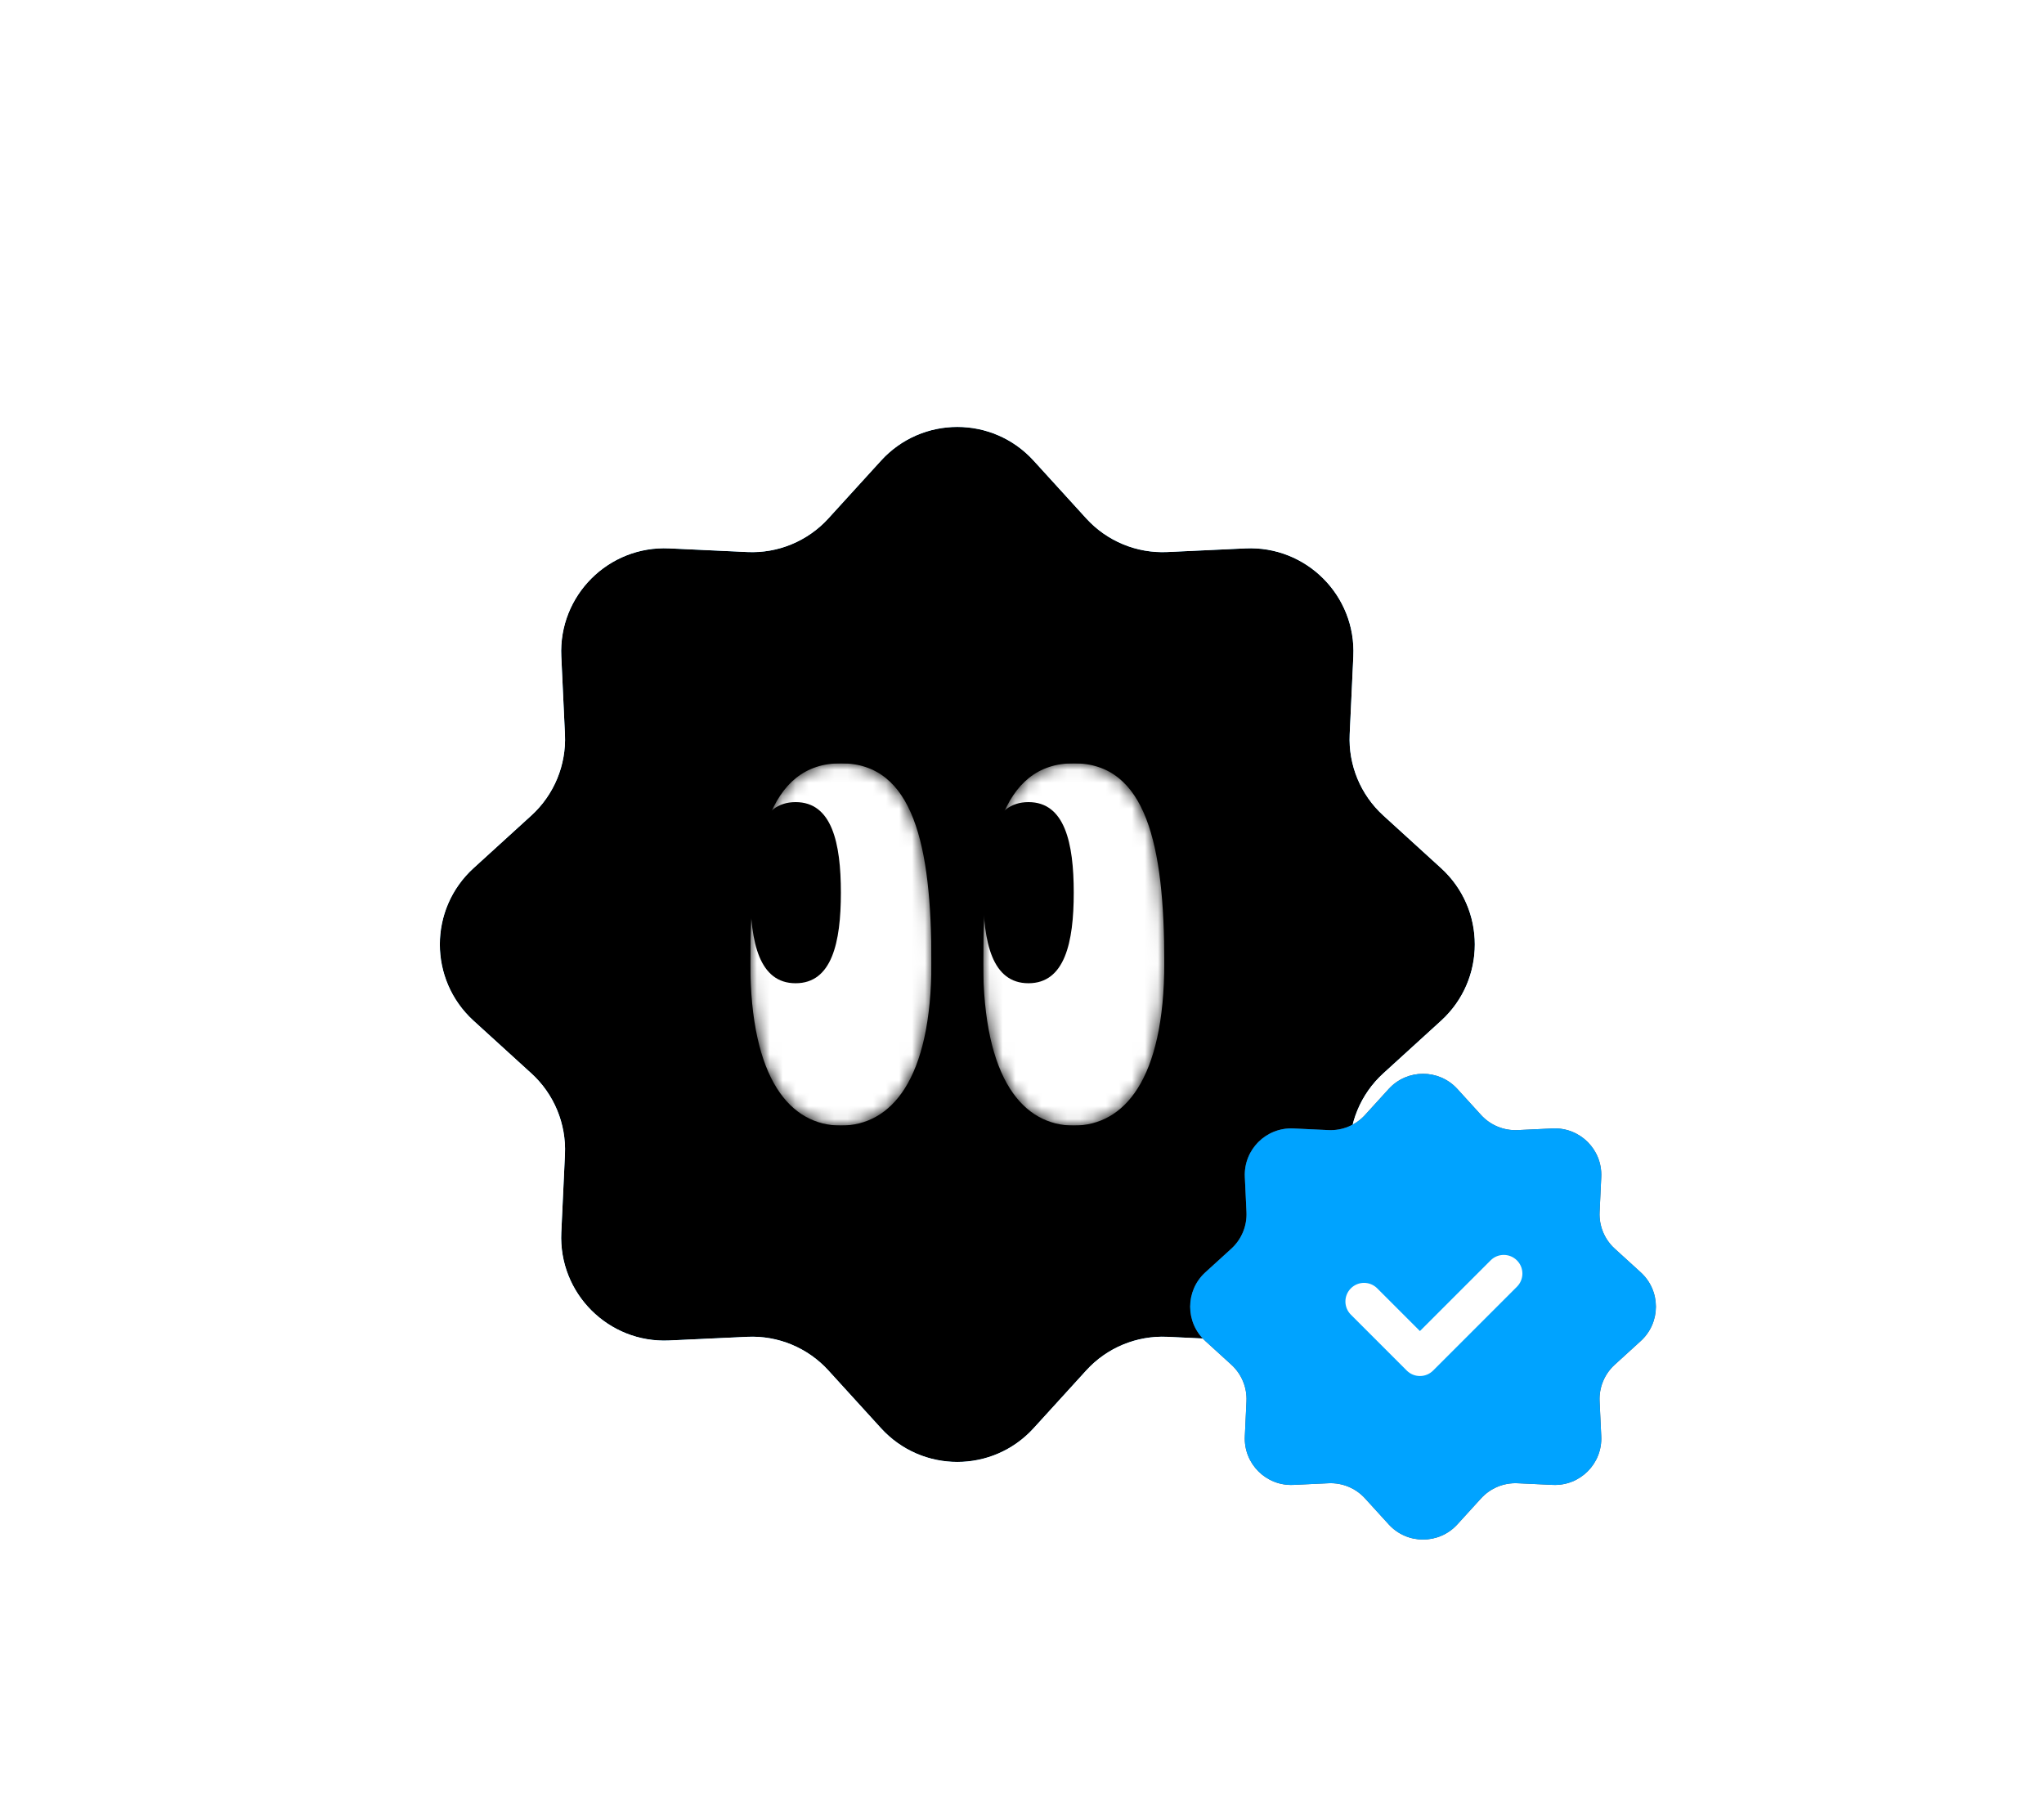 <svg width="158" height="139" viewBox="0 0 158 139" fill="none" xmlns="http://www.w3.org/2000/svg">
<g filter="url(#filter0_d_1066_25423)">
<path d="M79.897 110.394C76.733 113.869 71.267 113.869 68.103 110.394L64.034 105.927C62.435 104.171 60.137 103.219 57.764 103.33L51.728 103.612C47.035 103.831 43.169 99.966 43.388 95.272L43.67 89.236C43.781 86.863 42.829 84.565 41.073 82.966L36.606 78.897C33.131 75.733 33.131 70.267 36.606 67.103L41.073 63.034C42.829 61.435 43.781 59.137 43.67 56.764L43.388 50.728C43.169 46.035 47.035 42.169 51.728 42.388L57.764 42.67C60.137 42.781 62.435 41.829 64.034 40.073L68.103 35.606C71.267 32.131 76.733 32.131 79.897 35.606L83.966 40.073C85.565 41.829 87.863 42.781 90.236 42.67L96.272 42.388C100.966 42.169 104.831 46.035 104.612 50.728L104.33 56.764C104.219 59.137 105.171 61.435 106.927 63.034L111.394 67.103C114.869 70.267 114.869 75.733 111.394 78.897L106.927 82.966C105.171 84.565 104.219 86.863 104.33 89.236L104.612 95.272C104.831 99.966 100.966 103.831 96.272 103.612L90.236 103.33C87.863 103.219 85.565 104.171 83.966 105.927L79.897 110.394Z" fill="#00A3FF"/>
</g>
<path d="M79.897 110.394C76.733 113.869 71.267 113.869 68.103 110.394L64.034 105.927C62.435 104.171 60.137 103.219 57.764 103.33L51.728 103.612C47.035 103.831 43.169 99.966 43.388 95.272L43.67 89.236C43.781 86.863 42.829 84.565 41.073 82.966L36.606 78.897C33.131 75.733 33.131 70.267 36.606 67.103L41.073 63.034C42.829 61.435 43.781 59.137 43.67 56.764L43.388 50.728C43.169 46.035 47.035 42.169 51.728 42.388L57.764 42.67C60.137 42.781 62.435 41.829 64.034 40.073L68.103 35.606C71.267 32.131 76.733 32.131 79.897 35.606L83.966 40.073C85.565 41.829 87.863 42.781 90.236 42.67L96.272 42.388C100.966 42.169 104.831 46.035 104.612 50.728L104.33 56.764C104.219 59.137 105.171 61.435 106.927 63.034L111.394 67.103C114.869 70.267 114.869 75.733 111.394 78.897L106.927 82.966C105.171 84.565 104.219 86.863 104.33 89.236L104.612 95.272C104.831 99.966 100.966 103.831 96.272 103.612L90.236 103.33C87.863 103.219 85.565 104.171 83.966 105.927L79.897 110.394Z" fill="black"/>
<path fill-rule="evenodd" clip-rule="evenodd" d="M81.376 111.741C77.418 116.086 70.582 116.086 66.624 111.741L62.555 107.273C61.358 105.958 59.636 105.244 57.858 105.328L51.822 105.61C45.951 105.884 41.116 101.049 41.39 95.178L41.673 89.142C41.756 87.365 41.042 85.643 39.727 84.445L35.259 80.376C30.914 76.418 30.914 69.582 35.259 65.624L39.727 61.555C41.042 60.358 41.756 58.635 41.673 56.858L41.39 50.822C41.116 44.951 45.951 40.116 51.822 40.39L57.858 40.673C59.636 40.756 61.357 40.042 62.555 38.727L66.624 34.259C70.582 29.914 77.418 29.914 81.376 34.259L85.445 38.727C86.643 40.042 88.365 40.756 90.142 40.673L96.178 40.39C102.049 40.116 106.884 44.951 106.61 50.822L106.328 56.858C106.244 58.635 106.958 60.357 108.273 61.555L112.741 65.624C117.086 69.582 117.086 76.418 112.741 80.376L108.273 84.445L106.927 82.966L111.394 78.897C114.869 75.733 114.869 70.267 111.394 67.103L106.927 63.034C105.171 61.435 104.219 59.137 104.33 56.764L104.612 50.728C104.831 46.035 100.966 42.169 96.272 42.388L90.236 42.67C87.863 42.781 85.565 41.829 83.966 40.073L79.897 35.606C76.733 32.131 71.267 32.131 68.103 35.606L64.034 40.073C62.435 41.829 60.137 42.781 57.764 42.67L51.728 42.388C47.035 42.169 43.169 46.035 43.388 50.728L43.67 56.764C43.781 59.137 42.829 61.435 41.073 63.034L36.606 67.103C33.131 70.267 33.131 75.733 36.606 78.897L41.073 82.966C42.829 84.565 43.781 86.863 43.67 89.236L43.388 95.272C43.169 99.966 47.035 103.831 51.728 103.612L57.764 103.33C60.137 103.219 62.435 104.171 64.034 105.927L68.103 110.394C71.267 113.869 76.733 113.869 79.897 110.394L83.966 105.927L85.445 107.273L81.376 111.741ZM90.236 103.33C87.863 103.219 85.565 104.171 83.966 105.927L85.445 107.273C86.643 105.958 88.365 105.244 90.142 105.328L90.236 103.33ZM90.236 103.33L90.142 105.328L96.178 105.61C102.049 105.884 106.884 101.049 106.61 95.178L106.328 89.142C106.244 87.365 106.958 85.643 108.273 84.445L106.927 82.966C105.171 84.565 104.219 86.863 104.33 89.236L104.612 95.272C104.831 99.966 100.966 103.831 96.272 103.612L90.236 103.33Z" fill="white"/>
<g clip-path="url(#clip0_1066_25423)">
<mask id="mask0_1066_25423" style="mask-type:alpha" maskUnits="userSpaceOnUse" x="76" y="59" width="14" height="29">
<path d="M90 74.4C90 83.5 86.866 87 83 87C79.134 87 76 83.5 76 74.4C76 65.3 77.4 59 83 59C88.6 59 90 65.3 90 74.4Z" fill="white"/>
</mask>
<g mask="url(#mask0_1066_25423)">
<path d="M90 74.4C90 83.5 86.866 87 83 87C79.134 87 76 83.5 76 74.4C76 65.3 77.4 59 83 59C88.6 59 90 65.3 90 74.4Z" fill="white"/>
<path d="M83 69C83 72.866 82.3 76 79.5 76C76.7 76 76 72.866 76 69C76 65.134 76.7 62 79.5 62C82.3 62 83 65.134 83 69Z" fill="black"/>
</g>
</g>
<g clip-path="url(#clip1_1066_25423)">
<mask id="mask1_1066_25423" style="mask-type:alpha" maskUnits="userSpaceOnUse" x="58" y="59" width="14" height="28">
<path d="M72 74.4C72 83.5 68.866 87 65 87C61.134 87 58 83.5 58 74.4C58 65.3 59.4 59 65 59C70.6 59 72 65.3 72 74.4Z" fill="white"/>
</mask>
<g mask="url(#mask1_1066_25423)">
<path d="M72 74.4C72 83.5 68.866 87 65 87C61.134 87 58 83.5 58 74.4C58 65.3 59.4 59 65 59C70.6 59 72 65.3 72 74.4Z" fill="white"/>
<path d="M65 69C65 72.866 64.3 76 61.5 76C58.7 76 58 72.866 58 69C58 65.134 58.7 62 61.5 62C64.3 62 65 65.134 65 69Z" fill="black"/>
</g>
</g>
<g filter="url(#filter1_d_1066_25423)">
<path d="M107.346 84.172C108.77 82.609 111.23 82.609 112.654 84.172L114.485 86.183C115.204 86.973 116.238 87.401 117.306 87.352L120.022 87.225C122.134 87.126 123.874 88.865 123.775 90.978L123.648 93.694C123.598 94.761 124.027 95.796 124.817 96.515L126.827 98.346C128.391 99.77 128.391 102.23 126.827 103.654L124.817 105.485C124.027 106.204 123.598 107.238 123.648 108.306L123.775 111.022C123.874 113.134 122.134 114.874 120.022 114.775L117.306 114.648C116.238 114.598 115.204 115.027 114.485 115.817L112.654 117.827C111.23 119.391 108.77 119.391 107.346 117.827L105.515 115.817C104.796 115.027 103.761 114.598 102.694 114.648L99.978 114.775C97.865 114.874 96.126 113.134 96.225 111.022L96.352 108.306C96.401 107.238 95.973 106.204 95.183 105.485L93.172 103.654C91.609 102.23 91.609 99.77 93.172 98.346L95.183 96.515C95.973 95.796 96.401 94.761 96.352 93.694L96.225 90.978C96.126 88.865 97.865 87.126 99.978 87.225L102.694 87.352C103.761 87.401 104.796 86.973 105.515 86.183L107.346 84.172Z" fill="#4E4E55"/>
</g>
<path d="M107.346 84.172C108.77 82.609 111.23 82.609 112.654 84.172L114.485 86.183C115.204 86.973 116.238 87.401 117.306 87.352L120.022 87.225C122.134 87.126 123.874 88.865 123.775 90.978L123.648 93.694C123.598 94.761 124.027 95.796 124.817 96.515L126.827 98.346C128.391 99.77 128.391 102.23 126.827 103.654L124.817 105.485C124.027 106.204 123.598 107.238 123.648 108.306L123.775 111.022C123.874 113.134 122.134 114.874 120.022 114.775L117.306 114.648C116.238 114.598 115.204 115.027 114.485 115.817L112.654 117.827C111.23 119.391 108.77 119.391 107.346 117.827L105.515 115.817C104.796 115.027 103.761 114.598 102.694 114.648L99.978 114.775C97.865 114.874 96.126 113.134 96.225 111.022L96.352 108.306C96.401 107.238 95.973 106.204 95.183 105.485L93.172 103.654C91.609 102.23 91.609 99.77 93.172 98.346L95.183 96.515C95.973 95.796 96.401 94.761 96.352 93.694L96.225 90.978C96.126 88.865 97.865 87.126 99.978 87.225L102.694 87.352C103.761 87.401 104.796 86.973 105.515 86.183L107.346 84.172Z" fill="#00A3FF"/>
<path fill-rule="evenodd" clip-rule="evenodd" d="M117.258 97.422C117.821 97.984 117.821 98.896 117.258 99.458L110.778 105.938C110.216 106.501 109.304 106.501 108.742 105.938L104.422 101.618C103.859 101.056 103.859 100.144 104.422 99.582C104.984 99.019 105.896 99.019 106.458 99.582L109.76 102.884L115.222 97.422C115.784 96.859 116.696 96.859 117.258 97.422Z" fill="white"/>
<defs>
<filter id="filter0_d_1066_25423" x="14" y="13" width="120" height="120" filterUnits="userSpaceOnUse" color-interpolation-filters="sRGB">
<feFlood flood-opacity="0" result="BackgroundImageFix"/>
<feColorMatrix in="SourceAlpha" type="matrix" values="0 0 0 0 0 0 0 0 0 0 0 0 0 0 0 0 0 0 127 0" result="hardAlpha"/>
<feOffset/>
<feGaussianBlur stdDeviation="10"/>
<feComposite in2="hardAlpha" operator="out"/>
<feColorMatrix type="matrix" values="0 0 0 0 0 0 0 0 0 0.639 0 0 0 0 1 0 0 0 1 0"/>
<feBlend mode="normal" in2="BackgroundImageFix" result="effect1_dropShadow_1066_25423"/>
<feBlend mode="normal" in="SourceGraphic" in2="effect1_dropShadow_1066_25423" result="shape"/>
</filter>
<filter id="filter1_d_1066_25423" x="72" y="63" width="76" height="76" filterUnits="userSpaceOnUse" color-interpolation-filters="sRGB">
<feFlood flood-opacity="0" result="BackgroundImageFix"/>
<feColorMatrix in="SourceAlpha" type="matrix" values="0 0 0 0 0 0 0 0 0 0 0 0 0 0 0 0 0 0 127 0" result="hardAlpha"/>
<feOffset/>
<feGaussianBlur stdDeviation="10"/>
<feComposite in2="hardAlpha" operator="out"/>
<feColorMatrix type="matrix" values="0 0 0 0 0 0 0 0 0 0.639 0 0 0 0 1 0 0 0 1 0"/>
<feBlend mode="normal" in2="BackgroundImageFix" result="effect1_dropShadow_1066_25423"/>
<feBlend mode="normal" in="SourceGraphic" in2="effect1_dropShadow_1066_25423" result="shape"/>
</filter>
<clipPath id="clip0_1066_25423">
<rect width="14" height="28" fill="white" transform="translate(76 59)"/>
</clipPath>
<clipPath id="clip1_1066_25423">
<rect width="14" height="28" fill="white" transform="translate(58 59)"/>
</clipPath>
</defs>
</svg>
